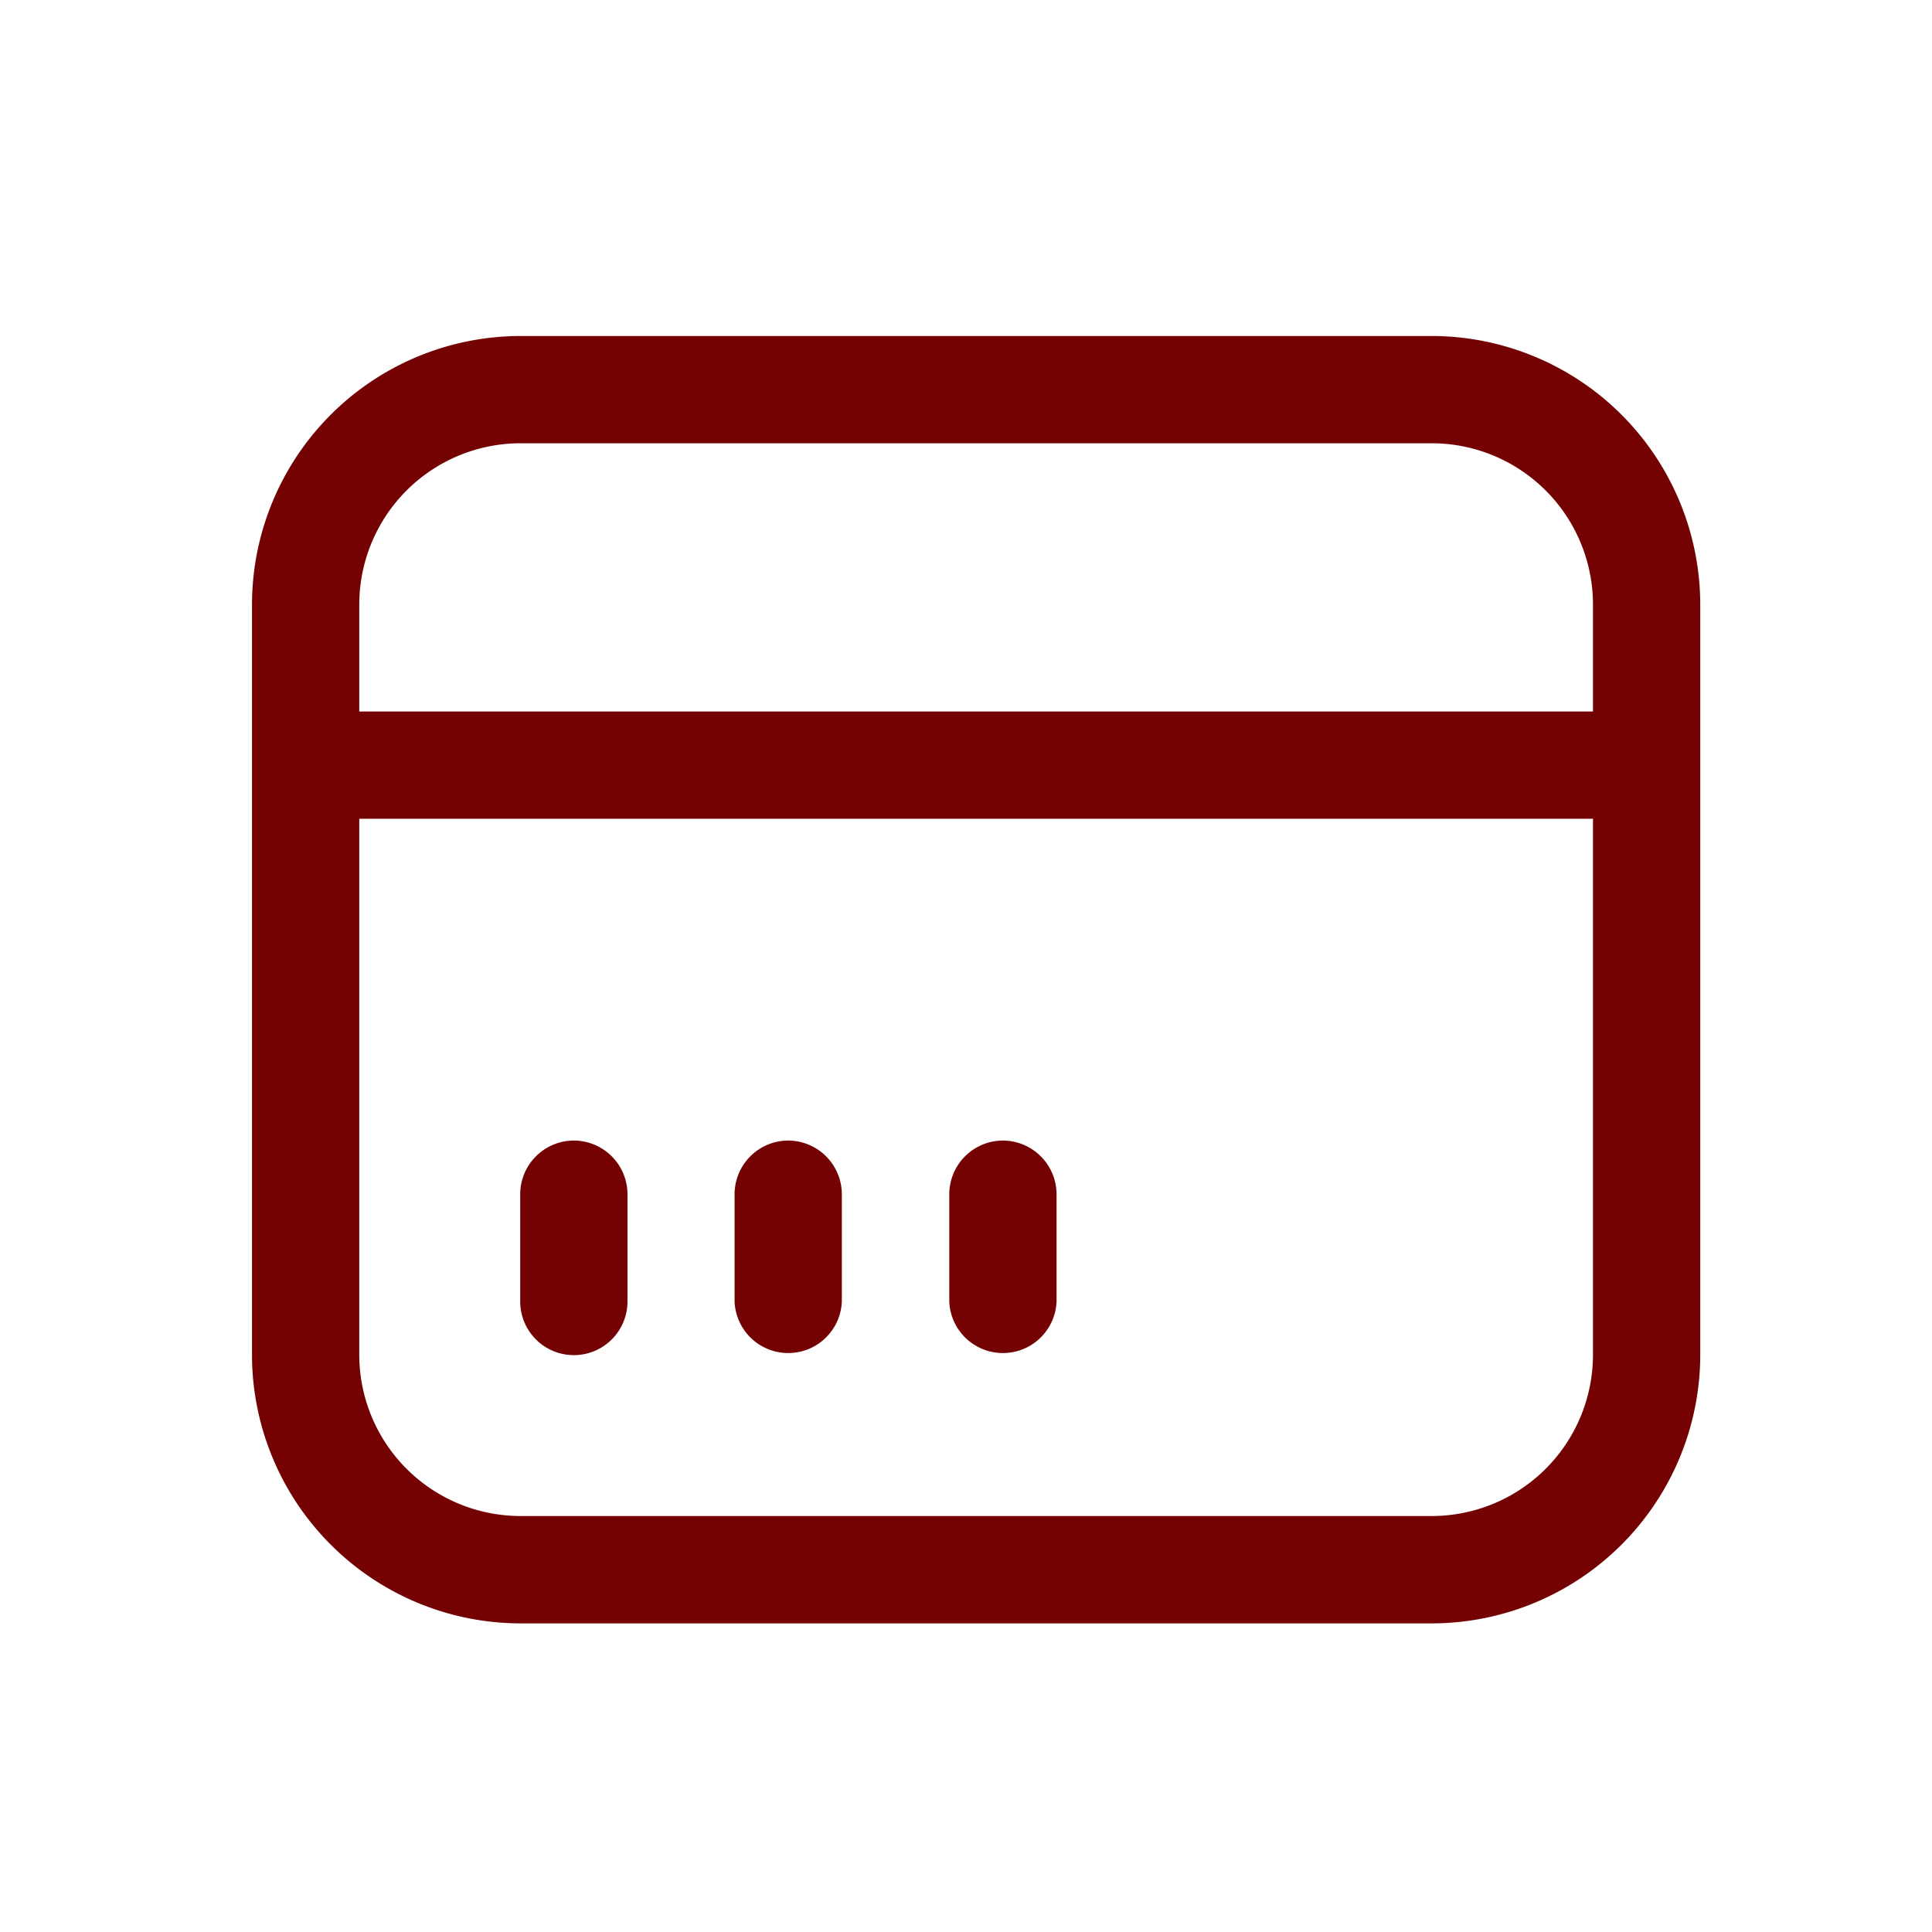 <svg xmlns="http://www.w3.org/2000/svg" xmlns:xlink="http://www.w3.org/1999/xlink" width="23" height="23" viewBox="0 0 23 23">
  <defs>
    <clipPath id="clip-path">
      <rect id="矩形_96" data-name="矩形 96" width="23" height="23" transform="translate(132 295)" fill="none" stroke="#707070" stroke-width="0.1"/>
    </clipPath>
  </defs>
  <g id="fukuanqueren" transform="translate(-132 -295)" clip-path="url(#clip-path)">
    <g id="组_18" data-name="组 18" transform="translate(135 299)">
      <path id="路径_55" data-name="路径 55" d="M1296.411,174.083h-10.855a3.2,3.2,0,0,0-3.193,3.193v8.94a3.2,3.2,0,0,0,3.193,3.193h10.855a3.2,3.2,0,0,0,3.193-3.193v-8.94A3.2,3.2,0,0,0,1296.411,174.083Zm1.916,12.132a1.921,1.921,0,0,1-1.916,1.916h-10.855a1.921,1.921,0,0,1-1.916-1.916V179.83h14.687Zm0-7.662H1283.64v-1.277a1.921,1.921,0,0,1,1.916-1.916h10.855a1.921,1.921,0,0,1,1.916,1.916Z" transform="translate(-1282.363 -174.083)" fill="#750202"/>
      <path id="路径_56" data-name="路径 56" d="M1301.891,230.75a.64.64,0,0,0-.639.639v1.277a.638.638,0,1,0,1.277,0v-1.277a.64.64,0,0,0-.638-.639Z" transform="translate(-1298.059 -221.172)" fill="#750202"/>
      <path id="路径_57" data-name="路径 57" d="M1317,230.75a.64.64,0,0,0-.639.639v1.277a.639.639,0,0,0,1.277,0v-1.277a.641.641,0,0,0-.639-.639Z" transform="translate(-1310.616 -221.172)" fill="#750202"/>
      <path id="路径_58" data-name="路径 58" d="M1332.112,230.75a.64.64,0,0,0-.638.639v1.277a.639.639,0,0,0,1.277,0v-1.277a.641.641,0,0,0-.639-.639Z" transform="translate(-1323.173 -221.172)" fill="#750202"/>
    </g>
  </g>
</svg>
